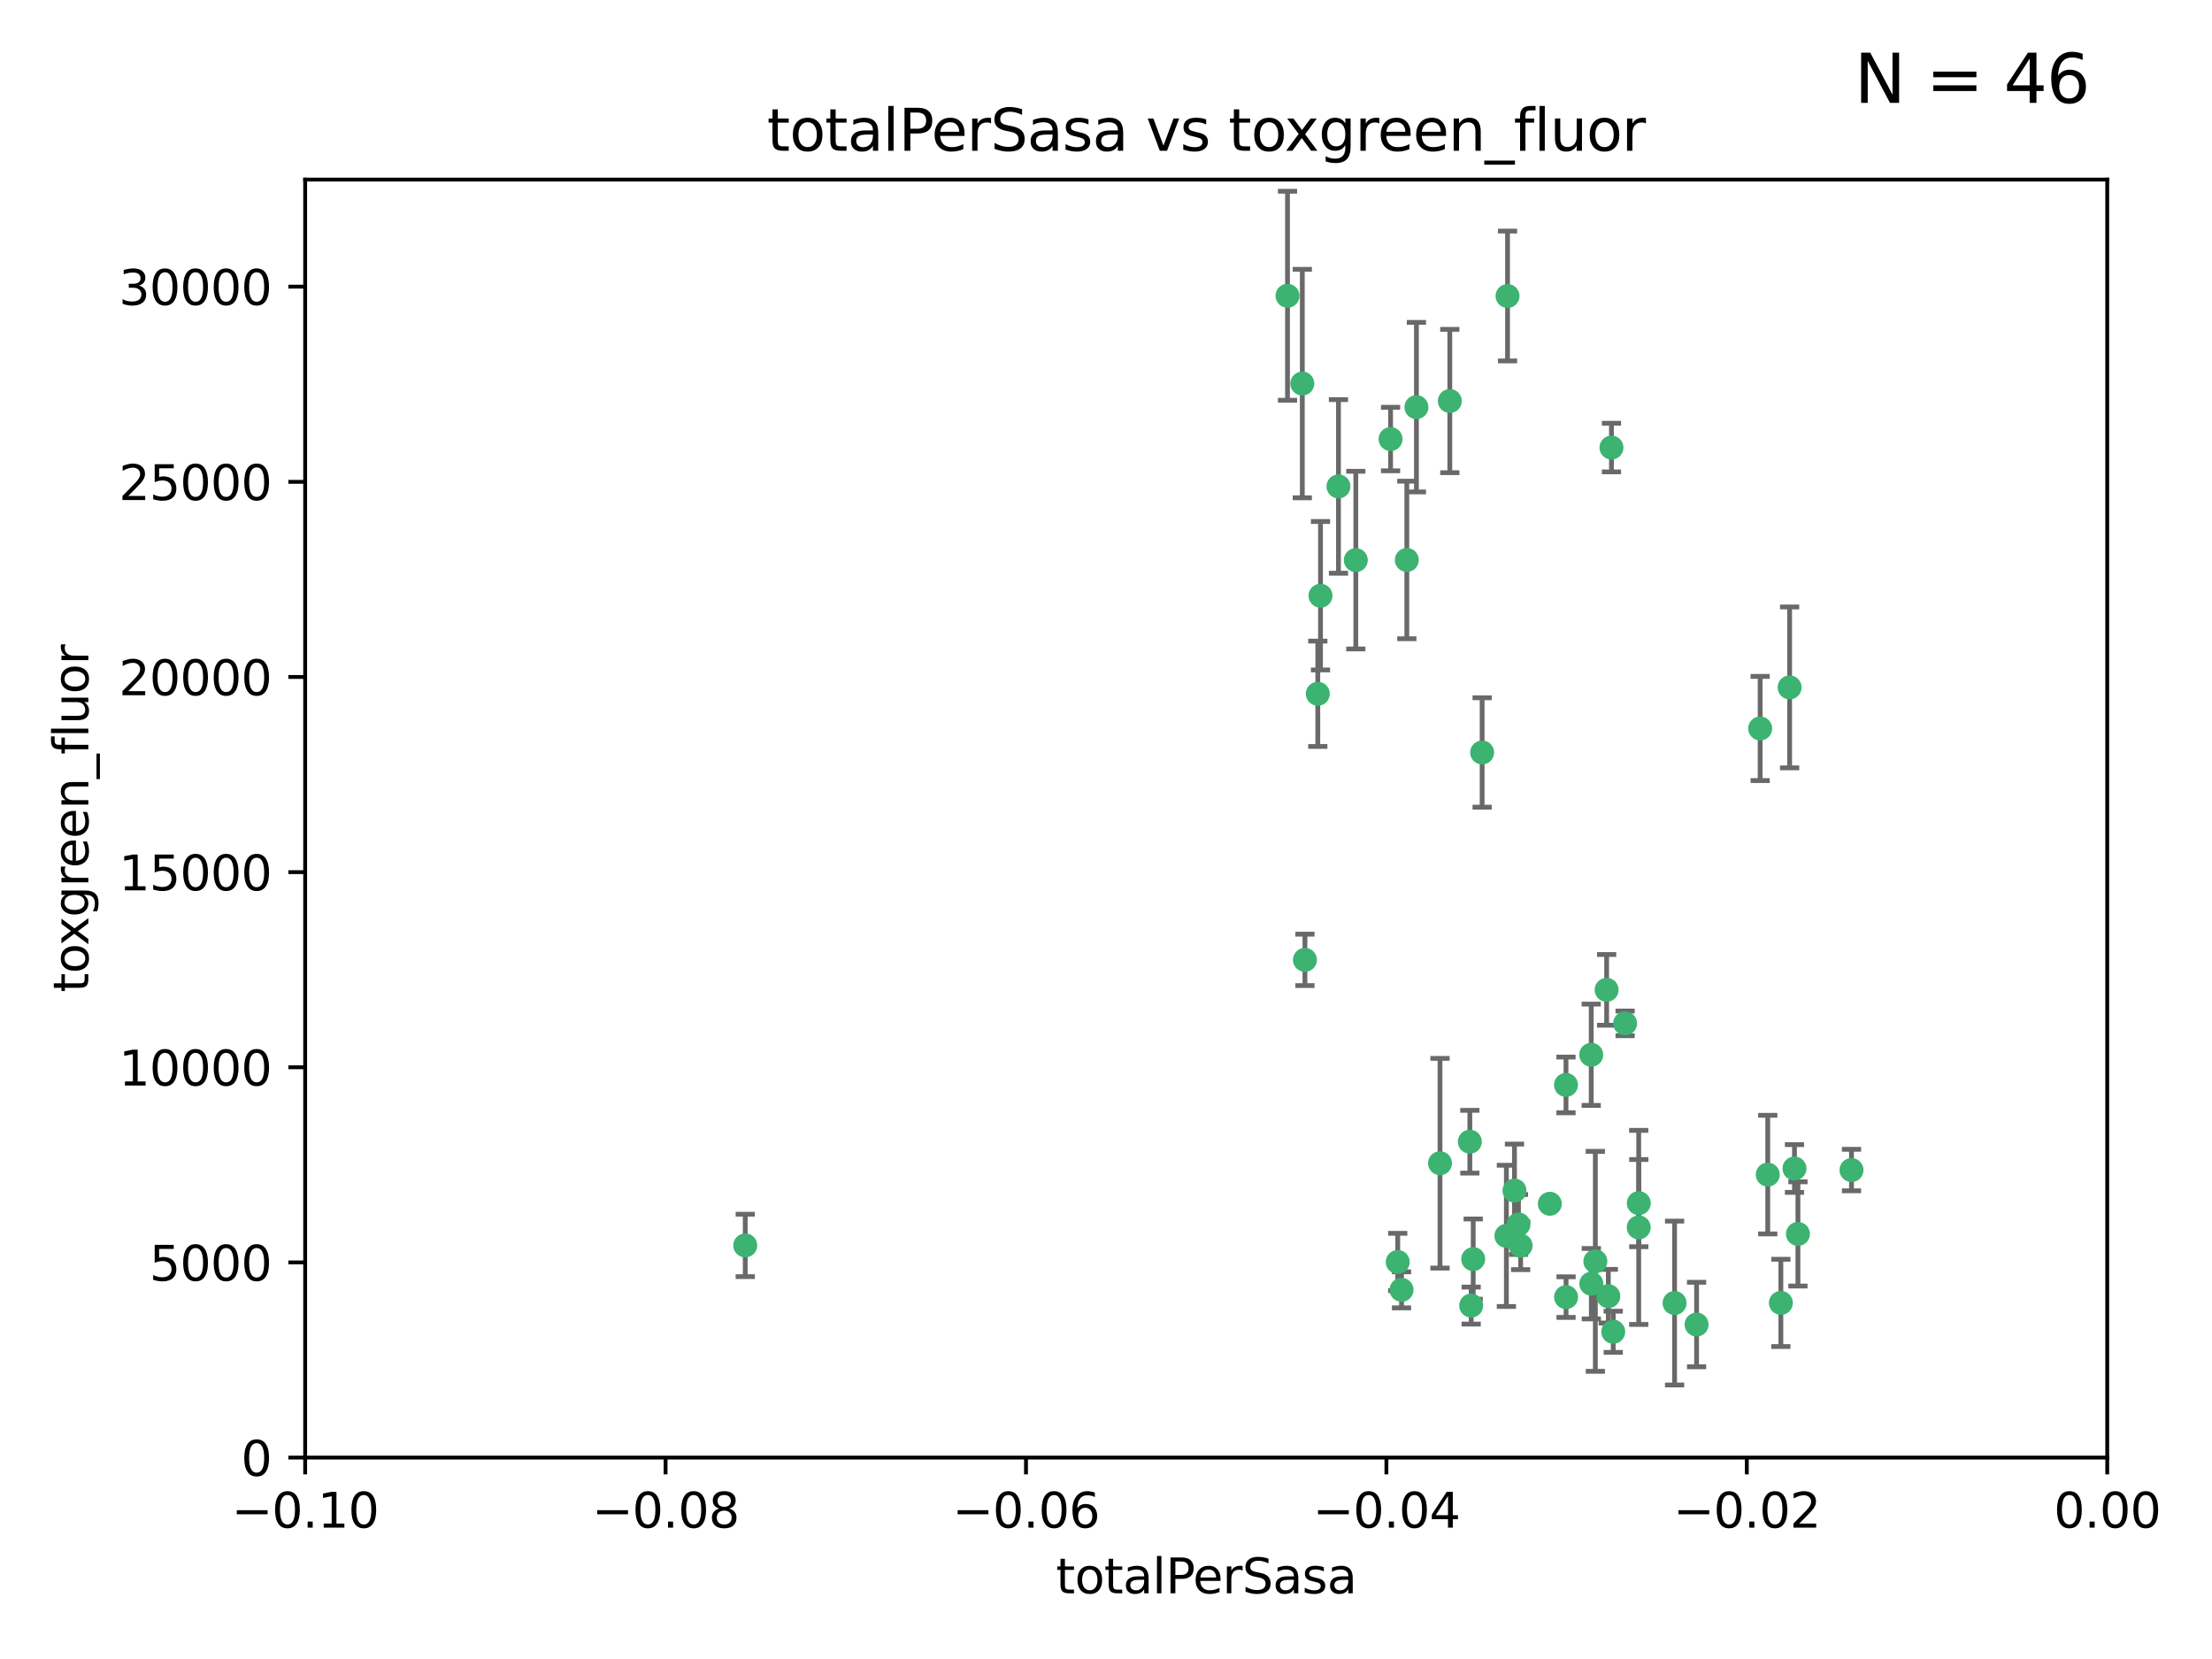 <?xml version="1.0" encoding="utf-8" standalone="no"?>
<!DOCTYPE svg PUBLIC "-//W3C//DTD SVG 1.1//EN"
  "http://www.w3.org/Graphics/SVG/1.1/DTD/svg11.dtd">
<svg xmlns:xlink="http://www.w3.org/1999/xlink" width="460.8pt" height="345.6pt" viewBox="0 0 460.8 345.6" xmlns="http://www.w3.org/2000/svg" version="1.1">
 <defs>
  <style type="text/css">*{stroke-linejoin: round; stroke-linecap: butt}</style>
 </defs>
 <g id="figure_1">
  <g id="patch_1">
   <path d="M 0 345.6 
L 460.8 345.6 
L 460.8 0 
L 0 0 
z
" style="fill: #ffffff"/>
  </g>
  <g id="axes_1">
   <g id="patch_2">
    <path d="M 63.571 303.64 
L 438.975 303.64 
L 438.975 37.411 
L 63.571 37.411 
z
" style="fill: #ffffff"/>
   </g>
   <g id="PathCollection_1">
    <defs>
     <path id="m88eb5eb9f9" d="M 0 1.118 
C 0.297 1.118 0.581 1 0.791 0.791 
C 1 0.581 1.118 0.297 1.118 0 
C 1.118 -0.297 1 -0.581 0.791 -0.791 
C 0.581 -1 0.297 -1.118 0 -1.118 
C -0.297 -1.118 -0.581 -1 -0.791 -0.791 
C -1 -0.581 -1.118 -0.297 -1.118 0 
C -1.118 0.297 -1 0.581 -0.791 0.791 
C -0.581 1 -0.297 1.118 0 1.118 
z
" style="stroke: #3cb371"/>
    </defs>
    <g clip-path="url(#pe0b6c6b882)">
     <use xlink:href="#m88eb5eb9f9" x="268.211" y="61.614" style="fill: #3cb371; stroke: #3cb371"/>
     <use xlink:href="#m88eb5eb9f9" x="275.085" y="124.1" style="fill: #3cb371; stroke: #3cb371"/>
     <use xlink:href="#m88eb5eb9f9" x="271.293" y="79.9" style="fill: #3cb371; stroke: #3cb371"/>
     <use xlink:href="#m88eb5eb9f9" x="155.248" y="259.442" style="fill: #3cb371; stroke: #3cb371"/>
     <use xlink:href="#m88eb5eb9f9" x="278.828" y="101.33" style="fill: #3cb371; stroke: #3cb371"/>
     <use xlink:href="#m88eb5eb9f9" x="295.068" y="84.817" style="fill: #3cb371; stroke: #3cb371"/>
     <use xlink:href="#m88eb5eb9f9" x="282.441" y="116.682" style="fill: #3cb371; stroke: #3cb371"/>
     <use xlink:href="#m88eb5eb9f9" x="289.681" y="91.463" style="fill: #3cb371; stroke: #3cb371"/>
     <use xlink:href="#m88eb5eb9f9" x="302.023" y="83.54" style="fill: #3cb371; stroke: #3cb371"/>
     <use xlink:href="#m88eb5eb9f9" x="316.773" y="259.488" style="fill: #3cb371; stroke: #3cb371"/>
     <use xlink:href="#m88eb5eb9f9" x="299.98" y="242.324" style="fill: #3cb371; stroke: #3cb371"/>
     <use xlink:href="#m88eb5eb9f9" x="335.696" y="93.237" style="fill: #3cb371; stroke: #3cb371"/>
     <use xlink:href="#m88eb5eb9f9" x="293.065" y="116.65" style="fill: #3cb371; stroke: #3cb371"/>
     <use xlink:href="#m88eb5eb9f9" x="314.046" y="61.664" style="fill: #3cb371; stroke: #3cb371"/>
     <use xlink:href="#m88eb5eb9f9" x="274.522" y="144.527" style="fill: #3cb371; stroke: #3cb371"/>
     <use xlink:href="#m88eb5eb9f9" x="271.842" y="199.958" style="fill: #3cb371; stroke: #3cb371"/>
     <use xlink:href="#m88eb5eb9f9" x="308.755" y="156.754" style="fill: #3cb371; stroke: #3cb371"/>
     <use xlink:href="#m88eb5eb9f9" x="291.964" y="268.694" style="fill: #3cb371; stroke: #3cb371"/>
     <use xlink:href="#m88eb5eb9f9" x="341.39" y="250.635" style="fill: #3cb371; stroke: #3cb371"/>
     <use xlink:href="#m88eb5eb9f9" x="322.853" y="250.767" style="fill: #3cb371; stroke: #3cb371"/>
     <use xlink:href="#m88eb5eb9f9" x="313.808" y="257.451" style="fill: #3cb371; stroke: #3cb371"/>
     <use xlink:href="#m88eb5eb9f9" x="306.194" y="237.838" style="fill: #3cb371; stroke: #3cb371"/>
     <use xlink:href="#m88eb5eb9f9" x="291.173" y="262.896" style="fill: #3cb371; stroke: #3cb371"/>
     <use xlink:href="#m88eb5eb9f9" x="326.223" y="226.007" style="fill: #3cb371; stroke: #3cb371"/>
     <use xlink:href="#m88eb5eb9f9" x="335.041" y="270.018" style="fill: #3cb371; stroke: #3cb371"/>
     <use xlink:href="#m88eb5eb9f9" x="331.504" y="267.417" style="fill: #3cb371; stroke: #3cb371"/>
     <use xlink:href="#m88eb5eb9f9" x="306.897" y="262.293" style="fill: #3cb371; stroke: #3cb371"/>
     <use xlink:href="#m88eb5eb9f9" x="336.066" y="277.431" style="fill: #3cb371; stroke: #3cb371"/>
     <use xlink:href="#m88eb5eb9f9" x="326.24" y="270.21" style="fill: #3cb371; stroke: #3cb371"/>
     <use xlink:href="#m88eb5eb9f9" x="306.473" y="271.976" style="fill: #3cb371; stroke: #3cb371"/>
     <use xlink:href="#m88eb5eb9f9" x="332.341" y="262.761" style="fill: #3cb371; stroke: #3cb371"/>
     <use xlink:href="#m88eb5eb9f9" x="315.493" y="248.016" style="fill: #3cb371; stroke: #3cb371"/>
     <use xlink:href="#m88eb5eb9f9" x="353.429" y="275.924" style="fill: #3cb371; stroke: #3cb371"/>
     <use xlink:href="#m88eb5eb9f9" x="338.54" y="213.19" style="fill: #3cb371; stroke: #3cb371"/>
     <use xlink:href="#m88eb5eb9f9" x="334.691" y="206.203" style="fill: #3cb371; stroke: #3cb371"/>
     <use xlink:href="#m88eb5eb9f9" x="348.844" y="271.445" style="fill: #3cb371; stroke: #3cb371"/>
     <use xlink:href="#m88eb5eb9f9" x="316.326" y="255.08" style="fill: #3cb371; stroke: #3cb371"/>
     <use xlink:href="#m88eb5eb9f9" x="331.48" y="219.726" style="fill: #3cb371; stroke: #3cb371"/>
     <use xlink:href="#m88eb5eb9f9" x="341.375" y="255.69" style="fill: #3cb371; stroke: #3cb371"/>
     <use xlink:href="#m88eb5eb9f9" x="372.811" y="143.2" style="fill: #3cb371; stroke: #3cb371"/>
     <use xlink:href="#m88eb5eb9f9" x="370.988" y="271.416" style="fill: #3cb371; stroke: #3cb371"/>
     <use xlink:href="#m88eb5eb9f9" x="374.542" y="257.051" style="fill: #3cb371; stroke: #3cb371"/>
     <use xlink:href="#m88eb5eb9f9" x="373.823" y="243.416" style="fill: #3cb371; stroke: #3cb371"/>
     <use xlink:href="#m88eb5eb9f9" x="368.254" y="244.691" style="fill: #3cb371; stroke: #3cb371"/>
     <use xlink:href="#m88eb5eb9f9" x="385.701" y="243.742" style="fill: #3cb371; stroke: #3cb371"/>
     <use xlink:href="#m88eb5eb9f9" x="366.674" y="151.755" style="fill: #3cb371; stroke: #3cb371"/>
    </g>
   </g>
   <g id="matplotlib.axis_1">
    <g id="xtick_1">
     <g id="line2d_1">
      <defs>
       <path id="m25029e85dc" d="M 0 0 
L 0 3.5 
" style="stroke: #000000; stroke-width: 0.8"/>
      </defs>
      <g>
       <use xlink:href="#m25029e85dc" x="63.571" y="303.64" style="stroke: #000000; stroke-width: 0.8"/>
      </g>
     </g>
     <g id="text_1">
      <!-- −0.10 -->
      <g transform="translate(48.249 318.238)scale(0.1 -0.1)">
       <defs>
        <path id="DejaVuSans-2212" d="M 678 2272 
L 4684 2272 
L 4684 1741 
L 678 1741 
L 678 2272 
z
" transform="scale(0.016)"/>
        <path id="DejaVuSans-30" d="M 2034 4250 
Q 1547 4250 1301 3770 
Q 1056 3291 1056 2328 
Q 1056 1369 1301 889 
Q 1547 409 2034 409 
Q 2525 409 2770 889 
Q 3016 1369 3016 2328 
Q 3016 3291 2770 3770 
Q 2525 4250 2034 4250 
z
M 2034 4750 
Q 2819 4750 3233 4129 
Q 3647 3509 3647 2328 
Q 3647 1150 3233 529 
Q 2819 -91 2034 -91 
Q 1250 -91 836 529 
Q 422 1150 422 2328 
Q 422 3509 836 4129 
Q 1250 4750 2034 4750 
z
" transform="scale(0.016)"/>
        <path id="DejaVuSans-2e" d="M 684 794 
L 1344 794 
L 1344 0 
L 684 0 
L 684 794 
z
" transform="scale(0.016)"/>
        <path id="DejaVuSans-31" d="M 794 531 
L 1825 531 
L 1825 4091 
L 703 3866 
L 703 4441 
L 1819 4666 
L 2450 4666 
L 2450 531 
L 3481 531 
L 3481 0 
L 794 0 
L 794 531 
z
" transform="scale(0.016)"/>
       </defs>
       <use xlink:href="#DejaVuSans-2212"/>
       <use xlink:href="#DejaVuSans-30" x="83.789"/>
       <use xlink:href="#DejaVuSans-2e" x="147.412"/>
       <use xlink:href="#DejaVuSans-31" x="179.199"/>
       <use xlink:href="#DejaVuSans-30" x="242.822"/>
      </g>
     </g>
    </g>
    <g id="xtick_2">
     <g id="line2d_2">
      <g>
       <use xlink:href="#m25029e85dc" x="138.652" y="303.64" style="stroke: #000000; stroke-width: 0.8"/>
      </g>
     </g>
     <g id="text_2">
      <!-- −0.08 -->
      <g transform="translate(123.329 318.238)scale(0.1 -0.1)">
       <defs>
        <path id="DejaVuSans-38" d="M 2034 2216 
Q 1584 2216 1326 1975 
Q 1069 1734 1069 1313 
Q 1069 891 1326 650 
Q 1584 409 2034 409 
Q 2484 409 2743 651 
Q 3003 894 3003 1313 
Q 3003 1734 2745 1975 
Q 2488 2216 2034 2216 
z
M 1403 2484 
Q 997 2584 770 2862 
Q 544 3141 544 3541 
Q 544 4100 942 4425 
Q 1341 4750 2034 4750 
Q 2731 4750 3128 4425 
Q 3525 4100 3525 3541 
Q 3525 3141 3298 2862 
Q 3072 2584 2669 2484 
Q 3125 2378 3379 2068 
Q 3634 1759 3634 1313 
Q 3634 634 3220 271 
Q 2806 -91 2034 -91 
Q 1263 -91 848 271 
Q 434 634 434 1313 
Q 434 1759 690 2068 
Q 947 2378 1403 2484 
z
M 1172 3481 
Q 1172 3119 1398 2916 
Q 1625 2713 2034 2713 
Q 2441 2713 2670 2916 
Q 2900 3119 2900 3481 
Q 2900 3844 2670 4047 
Q 2441 4250 2034 4250 
Q 1625 4250 1398 4047 
Q 1172 3844 1172 3481 
z
" transform="scale(0.016)"/>
       </defs>
       <use xlink:href="#DejaVuSans-2212"/>
       <use xlink:href="#DejaVuSans-30" x="83.789"/>
       <use xlink:href="#DejaVuSans-2e" x="147.412"/>
       <use xlink:href="#DejaVuSans-30" x="179.199"/>
       <use xlink:href="#DejaVuSans-38" x="242.822"/>
      </g>
     </g>
    </g>
    <g id="xtick_3">
     <g id="line2d_3">
      <g>
       <use xlink:href="#m25029e85dc" x="213.733" y="303.64" style="stroke: #000000; stroke-width: 0.8"/>
      </g>
     </g>
     <g id="text_3">
      <!-- −0.06 -->
      <g transform="translate(198.41 318.238)scale(0.1 -0.1)">
       <defs>
        <path id="DejaVuSans-36" d="M 2113 2584 
Q 1688 2584 1439 2293 
Q 1191 2003 1191 1497 
Q 1191 994 1439 701 
Q 1688 409 2113 409 
Q 2538 409 2786 701 
Q 3034 994 3034 1497 
Q 3034 2003 2786 2293 
Q 2538 2584 2113 2584 
z
M 3366 4563 
L 3366 3988 
Q 3128 4100 2886 4159 
Q 2644 4219 2406 4219 
Q 1781 4219 1451 3797 
Q 1122 3375 1075 2522 
Q 1259 2794 1537 2939 
Q 1816 3084 2150 3084 
Q 2853 3084 3261 2657 
Q 3669 2231 3669 1497 
Q 3669 778 3244 343 
Q 2819 -91 2113 -91 
Q 1303 -91 875 529 
Q 447 1150 447 2328 
Q 447 3434 972 4092 
Q 1497 4750 2381 4750 
Q 2619 4750 2861 4703 
Q 3103 4656 3366 4563 
z
" transform="scale(0.016)"/>
       </defs>
       <use xlink:href="#DejaVuSans-2212"/>
       <use xlink:href="#DejaVuSans-30" x="83.789"/>
       <use xlink:href="#DejaVuSans-2e" x="147.412"/>
       <use xlink:href="#DejaVuSans-30" x="179.199"/>
       <use xlink:href="#DejaVuSans-36" x="242.822"/>
      </g>
     </g>
    </g>
    <g id="xtick_4">
     <g id="line2d_4">
      <g>
       <use xlink:href="#m25029e85dc" x="288.813" y="303.64" style="stroke: #000000; stroke-width: 0.8"/>
      </g>
     </g>
     <g id="text_4">
      <!-- −0.04 -->
      <g transform="translate(273.491 318.238)scale(0.1 -0.1)">
       <defs>
        <path id="DejaVuSans-34" d="M 2419 4116 
L 825 1625 
L 2419 1625 
L 2419 4116 
z
M 2253 4666 
L 3047 4666 
L 3047 1625 
L 3713 1625 
L 3713 1100 
L 3047 1100 
L 3047 0 
L 2419 0 
L 2419 1100 
L 313 1100 
L 313 1709 
L 2253 4666 
z
" transform="scale(0.016)"/>
       </defs>
       <use xlink:href="#DejaVuSans-2212"/>
       <use xlink:href="#DejaVuSans-30" x="83.789"/>
       <use xlink:href="#DejaVuSans-2e" x="147.412"/>
       <use xlink:href="#DejaVuSans-30" x="179.199"/>
       <use xlink:href="#DejaVuSans-34" x="242.822"/>
      </g>
     </g>
    </g>
    <g id="xtick_5">
     <g id="line2d_5">
      <g>
       <use xlink:href="#m25029e85dc" x="363.894" y="303.64" style="stroke: #000000; stroke-width: 0.8"/>
      </g>
     </g>
     <g id="text_5">
      <!-- −0.02 -->
      <g transform="translate(348.572 318.238)scale(0.1 -0.1)">
       <defs>
        <path id="DejaVuSans-32" d="M 1228 531 
L 3431 531 
L 3431 0 
L 469 0 
L 469 531 
Q 828 903 1448 1529 
Q 2069 2156 2228 2338 
Q 2531 2678 2651 2914 
Q 2772 3150 2772 3378 
Q 2772 3750 2511 3984 
Q 2250 4219 1831 4219 
Q 1534 4219 1204 4116 
Q 875 4013 500 3803 
L 500 4441 
Q 881 4594 1212 4672 
Q 1544 4750 1819 4750 
Q 2544 4750 2975 4387 
Q 3406 4025 3406 3419 
Q 3406 3131 3298 2873 
Q 3191 2616 2906 2266 
Q 2828 2175 2409 1742 
Q 1991 1309 1228 531 
z
" transform="scale(0.016)"/>
       </defs>
       <use xlink:href="#DejaVuSans-2212"/>
       <use xlink:href="#DejaVuSans-30" x="83.789"/>
       <use xlink:href="#DejaVuSans-2e" x="147.412"/>
       <use xlink:href="#DejaVuSans-30" x="179.199"/>
       <use xlink:href="#DejaVuSans-32" x="242.822"/>
      </g>
     </g>
    </g>
    <g id="xtick_6">
     <g id="line2d_6">
      <g>
       <use xlink:href="#m25029e85dc" x="438.975" y="303.64" style="stroke: #000000; stroke-width: 0.8"/>
      </g>
     </g>
     <g id="text_6">
      <!-- 0.00 -->
      <g transform="translate(427.842 318.238)scale(0.1 -0.1)">
       <use xlink:href="#DejaVuSans-30"/>
       <use xlink:href="#DejaVuSans-2e" x="63.623"/>
       <use xlink:href="#DejaVuSans-30" x="95.41"/>
       <use xlink:href="#DejaVuSans-30" x="159.033"/>
      </g>
     </g>
    </g>
    <g id="text_7">
     <!-- totalPerSasa -->
     <g transform="translate(219.968 331.917)scale(0.1 -0.1)">
      <defs>
       <path id="DejaVuSans-74" d="M 1172 4494 
L 1172 3500 
L 2356 3500 
L 2356 3053 
L 1172 3053 
L 1172 1153 
Q 1172 725 1289 603 
Q 1406 481 1766 481 
L 2356 481 
L 2356 0 
L 1766 0 
Q 1100 0 847 248 
Q 594 497 594 1153 
L 594 3053 
L 172 3053 
L 172 3500 
L 594 3500 
L 594 4494 
L 1172 4494 
z
" transform="scale(0.016)"/>
       <path id="DejaVuSans-6f" d="M 1959 3097 
Q 1497 3097 1228 2736 
Q 959 2375 959 1747 
Q 959 1119 1226 758 
Q 1494 397 1959 397 
Q 2419 397 2687 759 
Q 2956 1122 2956 1747 
Q 2956 2369 2687 2733 
Q 2419 3097 1959 3097 
z
M 1959 3584 
Q 2709 3584 3137 3096 
Q 3566 2609 3566 1747 
Q 3566 888 3137 398 
Q 2709 -91 1959 -91 
Q 1206 -91 779 398 
Q 353 888 353 1747 
Q 353 2609 779 3096 
Q 1206 3584 1959 3584 
z
" transform="scale(0.016)"/>
       <path id="DejaVuSans-61" d="M 2194 1759 
Q 1497 1759 1228 1600 
Q 959 1441 959 1056 
Q 959 750 1161 570 
Q 1363 391 1709 391 
Q 2188 391 2477 730 
Q 2766 1069 2766 1631 
L 2766 1759 
L 2194 1759 
z
M 3341 1997 
L 3341 0 
L 2766 0 
L 2766 531 
Q 2569 213 2275 61 
Q 1981 -91 1556 -91 
Q 1019 -91 701 211 
Q 384 513 384 1019 
Q 384 1609 779 1909 
Q 1175 2209 1959 2209 
L 2766 2209 
L 2766 2266 
Q 2766 2663 2505 2880 
Q 2244 3097 1772 3097 
Q 1472 3097 1187 3025 
Q 903 2953 641 2809 
L 641 3341 
Q 956 3463 1253 3523 
Q 1550 3584 1831 3584 
Q 2591 3584 2966 3190 
Q 3341 2797 3341 1997 
z
" transform="scale(0.016)"/>
       <path id="DejaVuSans-6c" d="M 603 4863 
L 1178 4863 
L 1178 0 
L 603 0 
L 603 4863 
z
" transform="scale(0.016)"/>
       <path id="DejaVuSans-50" d="M 1259 4147 
L 1259 2394 
L 2053 2394 
Q 2494 2394 2734 2622 
Q 2975 2850 2975 3272 
Q 2975 3691 2734 3919 
Q 2494 4147 2053 4147 
L 1259 4147 
z
M 628 4666 
L 2053 4666 
Q 2838 4666 3239 4311 
Q 3641 3956 3641 3272 
Q 3641 2581 3239 2228 
Q 2838 1875 2053 1875 
L 1259 1875 
L 1259 0 
L 628 0 
L 628 4666 
z
" transform="scale(0.016)"/>
       <path id="DejaVuSans-65" d="M 3597 1894 
L 3597 1613 
L 953 1613 
Q 991 1019 1311 708 
Q 1631 397 2203 397 
Q 2534 397 2845 478 
Q 3156 559 3463 722 
L 3463 178 
Q 3153 47 2828 -22 
Q 2503 -91 2169 -91 
Q 1331 -91 842 396 
Q 353 884 353 1716 
Q 353 2575 817 3079 
Q 1281 3584 2069 3584 
Q 2775 3584 3186 3129 
Q 3597 2675 3597 1894 
z
M 3022 2063 
Q 3016 2534 2758 2815 
Q 2500 3097 2075 3097 
Q 1594 3097 1305 2825 
Q 1016 2553 972 2059 
L 3022 2063 
z
" transform="scale(0.016)"/>
       <path id="DejaVuSans-72" d="M 2631 2963 
Q 2534 3019 2420 3045 
Q 2306 3072 2169 3072 
Q 1681 3072 1420 2755 
Q 1159 2438 1159 1844 
L 1159 0 
L 581 0 
L 581 3500 
L 1159 3500 
L 1159 2956 
Q 1341 3275 1631 3429 
Q 1922 3584 2338 3584 
Q 2397 3584 2469 3576 
Q 2541 3569 2628 3553 
L 2631 2963 
z
" transform="scale(0.016)"/>
       <path id="DejaVuSans-53" d="M 3425 4513 
L 3425 3897 
Q 3066 4069 2747 4153 
Q 2428 4238 2131 4238 
Q 1616 4238 1336 4038 
Q 1056 3838 1056 3469 
Q 1056 3159 1242 3001 
Q 1428 2844 1947 2747 
L 2328 2669 
Q 3034 2534 3370 2195 
Q 3706 1856 3706 1288 
Q 3706 609 3251 259 
Q 2797 -91 1919 -91 
Q 1588 -91 1214 -16 
Q 841 59 441 206 
L 441 856 
Q 825 641 1194 531 
Q 1563 422 1919 422 
Q 2459 422 2753 634 
Q 3047 847 3047 1241 
Q 3047 1584 2836 1778 
Q 2625 1972 2144 2069 
L 1759 2144 
Q 1053 2284 737 2584 
Q 422 2884 422 3419 
Q 422 4038 858 4394 
Q 1294 4750 2059 4750 
Q 2388 4750 2728 4690 
Q 3069 4631 3425 4513 
z
" transform="scale(0.016)"/>
       <path id="DejaVuSans-73" d="M 2834 3397 
L 2834 2853 
Q 2591 2978 2328 3040 
Q 2066 3103 1784 3103 
Q 1356 3103 1142 2972 
Q 928 2841 928 2578 
Q 928 2378 1081 2264 
Q 1234 2150 1697 2047 
L 1894 2003 
Q 2506 1872 2764 1633 
Q 3022 1394 3022 966 
Q 3022 478 2636 193 
Q 2250 -91 1575 -91 
Q 1294 -91 989 -36 
Q 684 19 347 128 
L 347 722 
Q 666 556 975 473 
Q 1284 391 1588 391 
Q 1994 391 2212 530 
Q 2431 669 2431 922 
Q 2431 1156 2273 1281 
Q 2116 1406 1581 1522 
L 1381 1569 
Q 847 1681 609 1914 
Q 372 2147 372 2553 
Q 372 3047 722 3315 
Q 1072 3584 1716 3584 
Q 2034 3584 2315 3537 
Q 2597 3491 2834 3397 
z
" transform="scale(0.016)"/>
      </defs>
      <use xlink:href="#DejaVuSans-74"/>
      <use xlink:href="#DejaVuSans-6f" x="39.209"/>
      <use xlink:href="#DejaVuSans-74" x="100.391"/>
      <use xlink:href="#DejaVuSans-61" x="139.6"/>
      <use xlink:href="#DejaVuSans-6c" x="200.879"/>
      <use xlink:href="#DejaVuSans-50" x="228.662"/>
      <use xlink:href="#DejaVuSans-65" x="285.34"/>
      <use xlink:href="#DejaVuSans-72" x="346.863"/>
      <use xlink:href="#DejaVuSans-53" x="387.977"/>
      <use xlink:href="#DejaVuSans-61" x="451.453"/>
      <use xlink:href="#DejaVuSans-73" x="512.732"/>
      <use xlink:href="#DejaVuSans-61" x="564.832"/>
     </g>
    </g>
   </g>
   <g id="matplotlib.axis_2">
    <g id="ytick_1">
     <g id="line2d_7">
      <defs>
       <path id="m2b9158c6cf" d="M 0 0 
L -3.5 0 
" style="stroke: #000000; stroke-width: 0.8"/>
      </defs>
      <g>
       <use xlink:href="#m2b9158c6cf" x="63.571" y="303.64" style="stroke: #000000; stroke-width: 0.8"/>
      </g>
     </g>
     <g id="text_8">
      <!-- 0 -->
      <g transform="translate(50.209 307.439)scale(0.1 -0.1)">
       <use xlink:href="#DejaVuSans-30"/>
      </g>
     </g>
    </g>
    <g id="ytick_2">
     <g id="line2d_8">
      <g>
       <use xlink:href="#m2b9158c6cf" x="63.571" y="262.986" style="stroke: #000000; stroke-width: 0.8"/>
      </g>
     </g>
     <g id="text_9">
      <!-- 5000 -->
      <g transform="translate(31.121 266.786)scale(0.1 -0.1)">
       <defs>
        <path id="DejaVuSans-35" d="M 691 4666 
L 3169 4666 
L 3169 4134 
L 1269 4134 
L 1269 2991 
Q 1406 3038 1543 3061 
Q 1681 3084 1819 3084 
Q 2600 3084 3056 2656 
Q 3513 2228 3513 1497 
Q 3513 744 3044 326 
Q 2575 -91 1722 -91 
Q 1428 -91 1123 -41 
Q 819 9 494 109 
L 494 744 
Q 775 591 1075 516 
Q 1375 441 1709 441 
Q 2250 441 2565 725 
Q 2881 1009 2881 1497 
Q 2881 1984 2565 2268 
Q 2250 2553 1709 2553 
Q 1456 2553 1204 2497 
Q 953 2441 691 2322 
L 691 4666 
z
" transform="scale(0.016)"/>
       </defs>
       <use xlink:href="#DejaVuSans-35"/>
       <use xlink:href="#DejaVuSans-30" x="63.623"/>
       <use xlink:href="#DejaVuSans-30" x="127.246"/>
       <use xlink:href="#DejaVuSans-30" x="190.869"/>
      </g>
     </g>
    </g>
    <g id="ytick_3">
     <g id="line2d_9">
      <g>
       <use xlink:href="#m2b9158c6cf" x="63.571" y="222.333" style="stroke: #000000; stroke-width: 0.8"/>
      </g>
     </g>
     <g id="text_10">
      <!-- 10000 -->
      <g transform="translate(24.759 226.132)scale(0.1 -0.1)">
       <use xlink:href="#DejaVuSans-31"/>
       <use xlink:href="#DejaVuSans-30" x="63.623"/>
       <use xlink:href="#DejaVuSans-30" x="127.246"/>
       <use xlink:href="#DejaVuSans-30" x="190.869"/>
       <use xlink:href="#DejaVuSans-30" x="254.492"/>
      </g>
     </g>
    </g>
    <g id="ytick_4">
     <g id="line2d_10">
      <g>
       <use xlink:href="#m2b9158c6cf" x="63.571" y="181.679" style="stroke: #000000; stroke-width: 0.8"/>
      </g>
     </g>
     <g id="text_11">
      <!-- 15000 -->
      <g transform="translate(24.759 185.478)scale(0.1 -0.1)">
       <use xlink:href="#DejaVuSans-31"/>
       <use xlink:href="#DejaVuSans-35" x="63.623"/>
       <use xlink:href="#DejaVuSans-30" x="127.246"/>
       <use xlink:href="#DejaVuSans-30" x="190.869"/>
       <use xlink:href="#DejaVuSans-30" x="254.492"/>
      </g>
     </g>
    </g>
    <g id="ytick_5">
     <g id="line2d_11">
      <g>
       <use xlink:href="#m2b9158c6cf" x="63.571" y="141.026" style="stroke: #000000; stroke-width: 0.8"/>
      </g>
     </g>
     <g id="text_12">
      <!-- 20000 -->
      <g transform="translate(24.759 144.825)scale(0.1 -0.1)">
       <use xlink:href="#DejaVuSans-32"/>
       <use xlink:href="#DejaVuSans-30" x="63.623"/>
       <use xlink:href="#DejaVuSans-30" x="127.246"/>
       <use xlink:href="#DejaVuSans-30" x="190.869"/>
       <use xlink:href="#DejaVuSans-30" x="254.492"/>
      </g>
     </g>
    </g>
    <g id="ytick_6">
     <g id="line2d_12">
      <g>
       <use xlink:href="#m2b9158c6cf" x="63.571" y="100.372" style="stroke: #000000; stroke-width: 0.8"/>
      </g>
     </g>
     <g id="text_13">
      <!-- 25000 -->
      <g transform="translate(24.759 104.171)scale(0.1 -0.1)">
       <use xlink:href="#DejaVuSans-32"/>
       <use xlink:href="#DejaVuSans-35" x="63.623"/>
       <use xlink:href="#DejaVuSans-30" x="127.246"/>
       <use xlink:href="#DejaVuSans-30" x="190.869"/>
       <use xlink:href="#DejaVuSans-30" x="254.492"/>
      </g>
     </g>
    </g>
    <g id="ytick_7">
     <g id="line2d_13">
      <g>
       <use xlink:href="#m2b9158c6cf" x="63.571" y="59.718" style="stroke: #000000; stroke-width: 0.8"/>
      </g>
     </g>
     <g id="text_14">
      <!-- 30000 -->
      <g transform="translate(24.759 63.518)scale(0.1 -0.1)">
       <defs>
        <path id="DejaVuSans-33" d="M 2597 2516 
Q 3050 2419 3304 2112 
Q 3559 1806 3559 1356 
Q 3559 666 3084 287 
Q 2609 -91 1734 -91 
Q 1441 -91 1130 -33 
Q 819 25 488 141 
L 488 750 
Q 750 597 1062 519 
Q 1375 441 1716 441 
Q 2309 441 2620 675 
Q 2931 909 2931 1356 
Q 2931 1769 2642 2001 
Q 2353 2234 1838 2234 
L 1294 2234 
L 1294 2753 
L 1863 2753 
Q 2328 2753 2575 2939 
Q 2822 3125 2822 3475 
Q 2822 3834 2567 4026 
Q 2313 4219 1838 4219 
Q 1578 4219 1281 4162 
Q 984 4106 628 3988 
L 628 4550 
Q 988 4650 1302 4700 
Q 1616 4750 1894 4750 
Q 2613 4750 3031 4423 
Q 3450 4097 3450 3541 
Q 3450 3153 3228 2886 
Q 3006 2619 2597 2516 
z
" transform="scale(0.016)"/>
       </defs>
       <use xlink:href="#DejaVuSans-33"/>
       <use xlink:href="#DejaVuSans-30" x="63.623"/>
       <use xlink:href="#DejaVuSans-30" x="127.246"/>
       <use xlink:href="#DejaVuSans-30" x="190.869"/>
       <use xlink:href="#DejaVuSans-30" x="254.492"/>
      </g>
     </g>
    </g>
    <g id="text_15">
     <!-- toxgreen_fluor -->
     <g transform="translate(18.401 206.72)rotate(-90)scale(0.1 -0.1)">
      <defs>
       <path id="DejaVuSans-78" d="M 3513 3500 
L 2247 1797 
L 3578 0 
L 2900 0 
L 1881 1375 
L 863 0 
L 184 0 
L 1544 1831 
L 300 3500 
L 978 3500 
L 1906 2253 
L 2834 3500 
L 3513 3500 
z
" transform="scale(0.016)"/>
       <path id="DejaVuSans-67" d="M 2906 1791 
Q 2906 2416 2648 2759 
Q 2391 3103 1925 3103 
Q 1463 3103 1205 2759 
Q 947 2416 947 1791 
Q 947 1169 1205 825 
Q 1463 481 1925 481 
Q 2391 481 2648 825 
Q 2906 1169 2906 1791 
z
M 3481 434 
Q 3481 -459 3084 -895 
Q 2688 -1331 1869 -1331 
Q 1566 -1331 1297 -1286 
Q 1028 -1241 775 -1147 
L 775 -588 
Q 1028 -725 1275 -790 
Q 1522 -856 1778 -856 
Q 2344 -856 2625 -561 
Q 2906 -266 2906 331 
L 2906 616 
Q 2728 306 2450 153 
Q 2172 0 1784 0 
Q 1141 0 747 490 
Q 353 981 353 1791 
Q 353 2603 747 3093 
Q 1141 3584 1784 3584 
Q 2172 3584 2450 3431 
Q 2728 3278 2906 2969 
L 2906 3500 
L 3481 3500 
L 3481 434 
z
" transform="scale(0.016)"/>
       <path id="DejaVuSans-6e" d="M 3513 2113 
L 3513 0 
L 2938 0 
L 2938 2094 
Q 2938 2591 2744 2837 
Q 2550 3084 2163 3084 
Q 1697 3084 1428 2787 
Q 1159 2491 1159 1978 
L 1159 0 
L 581 0 
L 581 3500 
L 1159 3500 
L 1159 2956 
Q 1366 3272 1645 3428 
Q 1925 3584 2291 3584 
Q 2894 3584 3203 3211 
Q 3513 2838 3513 2113 
z
" transform="scale(0.016)"/>
       <path id="DejaVuSans-5f" d="M 3263 -1063 
L 3263 -1509 
L -63 -1509 
L -63 -1063 
L 3263 -1063 
z
" transform="scale(0.016)"/>
       <path id="DejaVuSans-66" d="M 2375 4863 
L 2375 4384 
L 1825 4384 
Q 1516 4384 1395 4259 
Q 1275 4134 1275 3809 
L 1275 3500 
L 2222 3500 
L 2222 3053 
L 1275 3053 
L 1275 0 
L 697 0 
L 697 3053 
L 147 3053 
L 147 3500 
L 697 3500 
L 697 3744 
Q 697 4328 969 4595 
Q 1241 4863 1831 4863 
L 2375 4863 
z
" transform="scale(0.016)"/>
       <path id="DejaVuSans-75" d="M 544 1381 
L 544 3500 
L 1119 3500 
L 1119 1403 
Q 1119 906 1312 657 
Q 1506 409 1894 409 
Q 2359 409 2629 706 
Q 2900 1003 2900 1516 
L 2900 3500 
L 3475 3500 
L 3475 0 
L 2900 0 
L 2900 538 
Q 2691 219 2414 64 
Q 2138 -91 1772 -91 
Q 1169 -91 856 284 
Q 544 659 544 1381 
z
M 1991 3584 
L 1991 3584 
z
" transform="scale(0.016)"/>
      </defs>
      <use xlink:href="#DejaVuSans-74"/>
      <use xlink:href="#DejaVuSans-6f" x="39.209"/>
      <use xlink:href="#DejaVuSans-78" x="97.266"/>
      <use xlink:href="#DejaVuSans-67" x="156.445"/>
      <use xlink:href="#DejaVuSans-72" x="219.922"/>
      <use xlink:href="#DejaVuSans-65" x="258.785"/>
      <use xlink:href="#DejaVuSans-65" x="320.309"/>
      <use xlink:href="#DejaVuSans-6e" x="381.832"/>
      <use xlink:href="#DejaVuSans-5f" x="445.211"/>
      <use xlink:href="#DejaVuSans-66" x="495.211"/>
      <use xlink:href="#DejaVuSans-6c" x="530.416"/>
      <use xlink:href="#DejaVuSans-75" x="558.199"/>
      <use xlink:href="#DejaVuSans-6f" x="621.578"/>
      <use xlink:href="#DejaVuSans-72" x="682.76"/>
     </g>
    </g>
   </g>
   <g id="LineCollection_1">
    <path d="M 268.211 83.38 
L 268.211 39.848 
" clip-path="url(#pe0b6c6b882)" style="fill: none; stroke: #696969"/>
    <path d="M 275.085 139.562 
L 275.085 108.638 
" clip-path="url(#pe0b6c6b882)" style="fill: none; stroke: #696969"/>
    <path d="M 271.293 103.698 
L 271.293 56.102 
" clip-path="url(#pe0b6c6b882)" style="fill: none; stroke: #696969"/>
    <path d="M 155.248 265.941 
L 155.248 252.944 
" clip-path="url(#pe0b6c6b882)" style="fill: none; stroke: #696969"/>
    <path d="M 278.828 119.415 
L 278.828 83.245 
" clip-path="url(#pe0b6c6b882)" style="fill: none; stroke: #696969"/>
    <path d="M 295.068 102.476 
L 295.068 67.157 
" clip-path="url(#pe0b6c6b882)" style="fill: none; stroke: #696969"/>
    <path d="M 282.441 135.19 
L 282.441 98.175 
" clip-path="url(#pe0b6c6b882)" style="fill: none; stroke: #696969"/>
    <path d="M 289.681 98.075 
L 289.681 84.85 
" clip-path="url(#pe0b6c6b882)" style="fill: none; stroke: #696969"/>
    <path d="M 302.023 98.468 
L 302.023 68.613 
" clip-path="url(#pe0b6c6b882)" style="fill: none; stroke: #696969"/>
    <path d="M 316.773 264.487 
L 316.773 254.489 
" clip-path="url(#pe0b6c6b882)" style="fill: none; stroke: #696969"/>
    <path d="M 299.98 264.166 
L 299.98 220.481 
" clip-path="url(#pe0b6c6b882)" style="fill: none; stroke: #696969"/>
    <path d="M 335.696 98.3 
L 335.696 88.175 
" clip-path="url(#pe0b6c6b882)" style="fill: none; stroke: #696969"/>
    <path d="M 293.065 133.058 
L 293.065 100.243 
" clip-path="url(#pe0b6c6b882)" style="fill: none; stroke: #696969"/>
    <path d="M 314.046 75.185 
L 314.046 48.142 
" clip-path="url(#pe0b6c6b882)" style="fill: none; stroke: #696969"/>
    <path d="M 274.522 155.498 
L 274.522 133.556 
" clip-path="url(#pe0b6c6b882)" style="fill: none; stroke: #696969"/>
    <path d="M 271.842 205.31 
L 271.842 194.605 
" clip-path="url(#pe0b6c6b882)" style="fill: none; stroke: #696969"/>
    <path d="M 308.755 168.148 
L 308.755 145.359 
" clip-path="url(#pe0b6c6b882)" style="fill: none; stroke: #696969"/>
    <path d="M 291.964 272.448 
L 291.964 264.94 
" clip-path="url(#pe0b6c6b882)" style="fill: none; stroke: #696969"/>
    <path d="M 341.39 259.717 
L 341.39 241.553 
" clip-path="url(#pe0b6c6b882)" style="fill: none; stroke: #696969"/>
    <path d="M 322.853 251.458 
L 322.853 250.077 
" clip-path="url(#pe0b6c6b882)" style="fill: none; stroke: #696969"/>
    <path d="M 313.808 272.157 
L 313.808 242.746 
" clip-path="url(#pe0b6c6b882)" style="fill: none; stroke: #696969"/>
    <path d="M 306.194 244.374 
L 306.194 231.301 
" clip-path="url(#pe0b6c6b882)" style="fill: none; stroke: #696969"/>
    <path d="M 291.173 268.864 
L 291.173 256.927 
" clip-path="url(#pe0b6c6b882)" style="fill: none; stroke: #696969"/>
    <path d="M 326.223 231.811 
L 326.223 220.203 
" clip-path="url(#pe0b6c6b882)" style="fill: none; stroke: #696969"/>
    <path d="M 335.041 275.607 
L 335.041 264.429 
" clip-path="url(#pe0b6c6b882)" style="fill: none; stroke: #696969"/>
    <path d="M 331.504 274.752 
L 331.504 260.081 
" clip-path="url(#pe0b6c6b882)" style="fill: none; stroke: #696969"/>
    <path d="M 306.897 270.647 
L 306.897 253.939 
" clip-path="url(#pe0b6c6b882)" style="fill: none; stroke: #696969"/>
    <path d="M 336.066 281.719 
L 336.066 273.143 
" clip-path="url(#pe0b6c6b882)" style="fill: none; stroke: #696969"/>
    <path d="M 326.24 274.44 
L 326.24 265.981 
" clip-path="url(#pe0b6c6b882)" style="fill: none; stroke: #696969"/>
    <path d="M 306.473 275.827 
L 306.473 268.125 
" clip-path="url(#pe0b6c6b882)" style="fill: none; stroke: #696969"/>
    <path d="M 332.341 285.673 
L 332.341 239.849 
" clip-path="url(#pe0b6c6b882)" style="fill: none; stroke: #696969"/>
    <path d="M 315.493 257.7 
L 315.493 238.331 
" clip-path="url(#pe0b6c6b882)" style="fill: none; stroke: #696969"/>
    <path d="M 353.429 284.727 
L 353.429 267.12 
" clip-path="url(#pe0b6c6b882)" style="fill: none; stroke: #696969"/>
    <path d="M 338.54 215.762 
L 338.54 210.618 
" clip-path="url(#pe0b6c6b882)" style="fill: none; stroke: #696969"/>
    <path d="M 334.691 213.569 
L 334.691 198.836 
" clip-path="url(#pe0b6c6b882)" style="fill: none; stroke: #696969"/>
    <path d="M 348.844 288.513 
L 348.844 254.376 
" clip-path="url(#pe0b6c6b882)" style="fill: none; stroke: #696969"/>
    <path d="M 316.326 261.323 
L 316.326 248.837 
" clip-path="url(#pe0b6c6b882)" style="fill: none; stroke: #696969"/>
    <path d="M 331.48 230.277 
L 331.48 209.176 
" clip-path="url(#pe0b6c6b882)" style="fill: none; stroke: #696969"/>
    <path d="M 341.375 275.904 
L 341.375 235.477 
" clip-path="url(#pe0b6c6b882)" style="fill: none; stroke: #696969"/>
    <path d="M 372.811 159.961 
L 372.811 126.439 
" clip-path="url(#pe0b6c6b882)" style="fill: none; stroke: #696969"/>
    <path d="M 370.988 280.503 
L 370.988 262.329 
" clip-path="url(#pe0b6c6b882)" style="fill: none; stroke: #696969"/>
    <path d="M 374.542 267.904 
L 374.542 246.198 
" clip-path="url(#pe0b6c6b882)" style="fill: none; stroke: #696969"/>
    <path d="M 373.823 248.392 
L 373.823 238.44 
" clip-path="url(#pe0b6c6b882)" style="fill: none; stroke: #696969"/>
    <path d="M 368.254 257.049 
L 368.254 232.333 
" clip-path="url(#pe0b6c6b882)" style="fill: none; stroke: #696969"/>
    <path d="M 385.701 248.063 
L 385.701 239.42 
" clip-path="url(#pe0b6c6b882)" style="fill: none; stroke: #696969"/>
    <path d="M 366.674 162.606 
L 366.674 140.905 
" clip-path="url(#pe0b6c6b882)" style="fill: none; stroke: #696969"/>
   </g>
   <g id="line2d_14">
    <defs>
     <path id="me65f86576a" d="M 2 0 
L -2 -0 
" style="stroke: #696969"/>
    </defs>
    <g clip-path="url(#pe0b6c6b882)">
     <use xlink:href="#me65f86576a" x="268.211" y="83.38" style="fill: #696969; stroke: #696969"/>
     <use xlink:href="#me65f86576a" x="275.085" y="139.562" style="fill: #696969; stroke: #696969"/>
     <use xlink:href="#me65f86576a" x="271.293" y="103.698" style="fill: #696969; stroke: #696969"/>
     <use xlink:href="#me65f86576a" x="155.248" y="265.941" style="fill: #696969; stroke: #696969"/>
     <use xlink:href="#me65f86576a" x="278.828" y="119.415" style="fill: #696969; stroke: #696969"/>
     <use xlink:href="#me65f86576a" x="295.068" y="102.476" style="fill: #696969; stroke: #696969"/>
     <use xlink:href="#me65f86576a" x="282.441" y="135.19" style="fill: #696969; stroke: #696969"/>
     <use xlink:href="#me65f86576a" x="289.681" y="98.075" style="fill: #696969; stroke: #696969"/>
     <use xlink:href="#me65f86576a" x="302.023" y="98.468" style="fill: #696969; stroke: #696969"/>
     <use xlink:href="#me65f86576a" x="316.773" y="264.487" style="fill: #696969; stroke: #696969"/>
     <use xlink:href="#me65f86576a" x="299.98" y="264.166" style="fill: #696969; stroke: #696969"/>
     <use xlink:href="#me65f86576a" x="335.696" y="98.3" style="fill: #696969; stroke: #696969"/>
     <use xlink:href="#me65f86576a" x="293.065" y="133.058" style="fill: #696969; stroke: #696969"/>
     <use xlink:href="#me65f86576a" x="314.046" y="75.185" style="fill: #696969; stroke: #696969"/>
     <use xlink:href="#me65f86576a" x="274.522" y="155.498" style="fill: #696969; stroke: #696969"/>
     <use xlink:href="#me65f86576a" x="271.842" y="205.31" style="fill: #696969; stroke: #696969"/>
     <use xlink:href="#me65f86576a" x="308.755" y="168.148" style="fill: #696969; stroke: #696969"/>
     <use xlink:href="#me65f86576a" x="291.964" y="272.448" style="fill: #696969; stroke: #696969"/>
     <use xlink:href="#me65f86576a" x="341.39" y="259.717" style="fill: #696969; stroke: #696969"/>
     <use xlink:href="#me65f86576a" x="322.853" y="251.458" style="fill: #696969; stroke: #696969"/>
     <use xlink:href="#me65f86576a" x="313.808" y="272.157" style="fill: #696969; stroke: #696969"/>
     <use xlink:href="#me65f86576a" x="306.194" y="244.374" style="fill: #696969; stroke: #696969"/>
     <use xlink:href="#me65f86576a" x="291.173" y="268.864" style="fill: #696969; stroke: #696969"/>
     <use xlink:href="#me65f86576a" x="326.223" y="231.811" style="fill: #696969; stroke: #696969"/>
     <use xlink:href="#me65f86576a" x="335.041" y="275.607" style="fill: #696969; stroke: #696969"/>
     <use xlink:href="#me65f86576a" x="331.504" y="274.752" style="fill: #696969; stroke: #696969"/>
     <use xlink:href="#me65f86576a" x="306.897" y="270.647" style="fill: #696969; stroke: #696969"/>
     <use xlink:href="#me65f86576a" x="336.066" y="281.719" style="fill: #696969; stroke: #696969"/>
     <use xlink:href="#me65f86576a" x="326.24" y="274.44" style="fill: #696969; stroke: #696969"/>
     <use xlink:href="#me65f86576a" x="306.473" y="275.827" style="fill: #696969; stroke: #696969"/>
     <use xlink:href="#me65f86576a" x="332.341" y="285.673" style="fill: #696969; stroke: #696969"/>
     <use xlink:href="#me65f86576a" x="315.493" y="257.7" style="fill: #696969; stroke: #696969"/>
     <use xlink:href="#me65f86576a" x="353.429" y="284.727" style="fill: #696969; stroke: #696969"/>
     <use xlink:href="#me65f86576a" x="338.54" y="215.762" style="fill: #696969; stroke: #696969"/>
     <use xlink:href="#me65f86576a" x="334.691" y="213.569" style="fill: #696969; stroke: #696969"/>
     <use xlink:href="#me65f86576a" x="348.844" y="288.513" style="fill: #696969; stroke: #696969"/>
     <use xlink:href="#me65f86576a" x="316.326" y="261.323" style="fill: #696969; stroke: #696969"/>
     <use xlink:href="#me65f86576a" x="331.48" y="230.277" style="fill: #696969; stroke: #696969"/>
     <use xlink:href="#me65f86576a" x="341.375" y="275.904" style="fill: #696969; stroke: #696969"/>
     <use xlink:href="#me65f86576a" x="372.811" y="159.961" style="fill: #696969; stroke: #696969"/>
     <use xlink:href="#me65f86576a" x="370.988" y="280.503" style="fill: #696969; stroke: #696969"/>
     <use xlink:href="#me65f86576a" x="374.542" y="267.904" style="fill: #696969; stroke: #696969"/>
     <use xlink:href="#me65f86576a" x="373.823" y="248.392" style="fill: #696969; stroke: #696969"/>
     <use xlink:href="#me65f86576a" x="368.254" y="257.049" style="fill: #696969; stroke: #696969"/>
     <use xlink:href="#me65f86576a" x="385.701" y="248.063" style="fill: #696969; stroke: #696969"/>
     <use xlink:href="#me65f86576a" x="366.674" y="162.606" style="fill: #696969; stroke: #696969"/>
    </g>
   </g>
   <g id="line2d_15">
    <g clip-path="url(#pe0b6c6b882)">
     <use xlink:href="#me65f86576a" x="268.211" y="39.848" style="fill: #696969; stroke: #696969"/>
     <use xlink:href="#me65f86576a" x="275.085" y="108.638" style="fill: #696969; stroke: #696969"/>
     <use xlink:href="#me65f86576a" x="271.293" y="56.102" style="fill: #696969; stroke: #696969"/>
     <use xlink:href="#me65f86576a" x="155.248" y="252.944" style="fill: #696969; stroke: #696969"/>
     <use xlink:href="#me65f86576a" x="278.828" y="83.245" style="fill: #696969; stroke: #696969"/>
     <use xlink:href="#me65f86576a" x="295.068" y="67.157" style="fill: #696969; stroke: #696969"/>
     <use xlink:href="#me65f86576a" x="282.441" y="98.175" style="fill: #696969; stroke: #696969"/>
     <use xlink:href="#me65f86576a" x="289.681" y="84.85" style="fill: #696969; stroke: #696969"/>
     <use xlink:href="#me65f86576a" x="302.023" y="68.613" style="fill: #696969; stroke: #696969"/>
     <use xlink:href="#me65f86576a" x="316.773" y="254.489" style="fill: #696969; stroke: #696969"/>
     <use xlink:href="#me65f86576a" x="299.98" y="220.481" style="fill: #696969; stroke: #696969"/>
     <use xlink:href="#me65f86576a" x="335.696" y="88.175" style="fill: #696969; stroke: #696969"/>
     <use xlink:href="#me65f86576a" x="293.065" y="100.243" style="fill: #696969; stroke: #696969"/>
     <use xlink:href="#me65f86576a" x="314.046" y="48.142" style="fill: #696969; stroke: #696969"/>
     <use xlink:href="#me65f86576a" x="274.522" y="133.556" style="fill: #696969; stroke: #696969"/>
     <use xlink:href="#me65f86576a" x="271.842" y="194.605" style="fill: #696969; stroke: #696969"/>
     <use xlink:href="#me65f86576a" x="308.755" y="145.359" style="fill: #696969; stroke: #696969"/>
     <use xlink:href="#me65f86576a" x="291.964" y="264.94" style="fill: #696969; stroke: #696969"/>
     <use xlink:href="#me65f86576a" x="341.39" y="241.553" style="fill: #696969; stroke: #696969"/>
     <use xlink:href="#me65f86576a" x="322.853" y="250.077" style="fill: #696969; stroke: #696969"/>
     <use xlink:href="#me65f86576a" x="313.808" y="242.746" style="fill: #696969; stroke: #696969"/>
     <use xlink:href="#me65f86576a" x="306.194" y="231.301" style="fill: #696969; stroke: #696969"/>
     <use xlink:href="#me65f86576a" x="291.173" y="256.927" style="fill: #696969; stroke: #696969"/>
     <use xlink:href="#me65f86576a" x="326.223" y="220.203" style="fill: #696969; stroke: #696969"/>
     <use xlink:href="#me65f86576a" x="335.041" y="264.429" style="fill: #696969; stroke: #696969"/>
     <use xlink:href="#me65f86576a" x="331.504" y="260.081" style="fill: #696969; stroke: #696969"/>
     <use xlink:href="#me65f86576a" x="306.897" y="253.939" style="fill: #696969; stroke: #696969"/>
     <use xlink:href="#me65f86576a" x="336.066" y="273.143" style="fill: #696969; stroke: #696969"/>
     <use xlink:href="#me65f86576a" x="326.24" y="265.981" style="fill: #696969; stroke: #696969"/>
     <use xlink:href="#me65f86576a" x="306.473" y="268.125" style="fill: #696969; stroke: #696969"/>
     <use xlink:href="#me65f86576a" x="332.341" y="239.849" style="fill: #696969; stroke: #696969"/>
     <use xlink:href="#me65f86576a" x="315.493" y="238.331" style="fill: #696969; stroke: #696969"/>
     <use xlink:href="#me65f86576a" x="353.429" y="267.12" style="fill: #696969; stroke: #696969"/>
     <use xlink:href="#me65f86576a" x="338.54" y="210.618" style="fill: #696969; stroke: #696969"/>
     <use xlink:href="#me65f86576a" x="334.691" y="198.836" style="fill: #696969; stroke: #696969"/>
     <use xlink:href="#me65f86576a" x="348.844" y="254.376" style="fill: #696969; stroke: #696969"/>
     <use xlink:href="#me65f86576a" x="316.326" y="248.837" style="fill: #696969; stroke: #696969"/>
     <use xlink:href="#me65f86576a" x="331.48" y="209.176" style="fill: #696969; stroke: #696969"/>
     <use xlink:href="#me65f86576a" x="341.375" y="235.477" style="fill: #696969; stroke: #696969"/>
     <use xlink:href="#me65f86576a" x="372.811" y="126.439" style="fill: #696969; stroke: #696969"/>
     <use xlink:href="#me65f86576a" x="370.988" y="262.329" style="fill: #696969; stroke: #696969"/>
     <use xlink:href="#me65f86576a" x="374.542" y="246.198" style="fill: #696969; stroke: #696969"/>
     <use xlink:href="#me65f86576a" x="373.823" y="238.44" style="fill: #696969; stroke: #696969"/>
     <use xlink:href="#me65f86576a" x="368.254" y="232.333" style="fill: #696969; stroke: #696969"/>
     <use xlink:href="#me65f86576a" x="385.701" y="239.42" style="fill: #696969; stroke: #696969"/>
     <use xlink:href="#me65f86576a" x="366.674" y="140.905" style="fill: #696969; stroke: #696969"/>
    </g>
   </g>
   <g id="line2d_16">
    <defs>
     <path id="m13a3d3513d" d="M 0 2 
C 0.53 2 1.039 1.789 1.414 1.414 
C 1.789 1.039 2 0.53 2 0 
C 2 -0.53 1.789 -1.039 1.414 -1.414 
C 1.039 -1.789 0.53 -2 0 -2 
C -0.53 -2 -1.039 -1.789 -1.414 -1.414 
C -1.789 -1.039 -2 -0.53 -2 0 
C -2 0.53 -1.789 1.039 -1.414 1.414 
C -1.039 1.789 -0.53 2 0 2 
z
" style="stroke: #3cb371"/>
    </defs>
    <g clip-path="url(#pe0b6c6b882)">
     <use xlink:href="#m13a3d3513d" x="268.211" y="61.614" style="fill: #3cb371; stroke: #3cb371"/>
     <use xlink:href="#m13a3d3513d" x="275.085" y="124.1" style="fill: #3cb371; stroke: #3cb371"/>
     <use xlink:href="#m13a3d3513d" x="271.293" y="79.9" style="fill: #3cb371; stroke: #3cb371"/>
     <use xlink:href="#m13a3d3513d" x="155.248" y="259.442" style="fill: #3cb371; stroke: #3cb371"/>
     <use xlink:href="#m13a3d3513d" x="278.828" y="101.33" style="fill: #3cb371; stroke: #3cb371"/>
     <use xlink:href="#m13a3d3513d" x="295.068" y="84.817" style="fill: #3cb371; stroke: #3cb371"/>
     <use xlink:href="#m13a3d3513d" x="282.441" y="116.682" style="fill: #3cb371; stroke: #3cb371"/>
     <use xlink:href="#m13a3d3513d" x="289.681" y="91.463" style="fill: #3cb371; stroke: #3cb371"/>
     <use xlink:href="#m13a3d3513d" x="302.023" y="83.54" style="fill: #3cb371; stroke: #3cb371"/>
     <use xlink:href="#m13a3d3513d" x="316.773" y="259.488" style="fill: #3cb371; stroke: #3cb371"/>
     <use xlink:href="#m13a3d3513d" x="299.98" y="242.324" style="fill: #3cb371; stroke: #3cb371"/>
     <use xlink:href="#m13a3d3513d" x="335.696" y="93.237" style="fill: #3cb371; stroke: #3cb371"/>
     <use xlink:href="#m13a3d3513d" x="293.065" y="116.65" style="fill: #3cb371; stroke: #3cb371"/>
     <use xlink:href="#m13a3d3513d" x="314.046" y="61.664" style="fill: #3cb371; stroke: #3cb371"/>
     <use xlink:href="#m13a3d3513d" x="274.522" y="144.527" style="fill: #3cb371; stroke: #3cb371"/>
     <use xlink:href="#m13a3d3513d" x="271.842" y="199.958" style="fill: #3cb371; stroke: #3cb371"/>
     <use xlink:href="#m13a3d3513d" x="308.755" y="156.754" style="fill: #3cb371; stroke: #3cb371"/>
     <use xlink:href="#m13a3d3513d" x="291.964" y="268.694" style="fill: #3cb371; stroke: #3cb371"/>
     <use xlink:href="#m13a3d3513d" x="341.39" y="250.635" style="fill: #3cb371; stroke: #3cb371"/>
     <use xlink:href="#m13a3d3513d" x="322.853" y="250.767" style="fill: #3cb371; stroke: #3cb371"/>
     <use xlink:href="#m13a3d3513d" x="313.808" y="257.451" style="fill: #3cb371; stroke: #3cb371"/>
     <use xlink:href="#m13a3d3513d" x="306.194" y="237.838" style="fill: #3cb371; stroke: #3cb371"/>
     <use xlink:href="#m13a3d3513d" x="291.173" y="262.896" style="fill: #3cb371; stroke: #3cb371"/>
     <use xlink:href="#m13a3d3513d" x="326.223" y="226.007" style="fill: #3cb371; stroke: #3cb371"/>
     <use xlink:href="#m13a3d3513d" x="335.041" y="270.018" style="fill: #3cb371; stroke: #3cb371"/>
     <use xlink:href="#m13a3d3513d" x="331.504" y="267.417" style="fill: #3cb371; stroke: #3cb371"/>
     <use xlink:href="#m13a3d3513d" x="306.897" y="262.293" style="fill: #3cb371; stroke: #3cb371"/>
     <use xlink:href="#m13a3d3513d" x="336.066" y="277.431" style="fill: #3cb371; stroke: #3cb371"/>
     <use xlink:href="#m13a3d3513d" x="326.24" y="270.21" style="fill: #3cb371; stroke: #3cb371"/>
     <use xlink:href="#m13a3d3513d" x="306.473" y="271.976" style="fill: #3cb371; stroke: #3cb371"/>
     <use xlink:href="#m13a3d3513d" x="332.341" y="262.761" style="fill: #3cb371; stroke: #3cb371"/>
     <use xlink:href="#m13a3d3513d" x="315.493" y="248.016" style="fill: #3cb371; stroke: #3cb371"/>
     <use xlink:href="#m13a3d3513d" x="353.429" y="275.924" style="fill: #3cb371; stroke: #3cb371"/>
     <use xlink:href="#m13a3d3513d" x="338.54" y="213.19" style="fill: #3cb371; stroke: #3cb371"/>
     <use xlink:href="#m13a3d3513d" x="334.691" y="206.203" style="fill: #3cb371; stroke: #3cb371"/>
     <use xlink:href="#m13a3d3513d" x="348.844" y="271.445" style="fill: #3cb371; stroke: #3cb371"/>
     <use xlink:href="#m13a3d3513d" x="316.326" y="255.08" style="fill: #3cb371; stroke: #3cb371"/>
     <use xlink:href="#m13a3d3513d" x="331.48" y="219.726" style="fill: #3cb371; stroke: #3cb371"/>
     <use xlink:href="#m13a3d3513d" x="341.375" y="255.69" style="fill: #3cb371; stroke: #3cb371"/>
     <use xlink:href="#m13a3d3513d" x="372.811" y="143.2" style="fill: #3cb371; stroke: #3cb371"/>
     <use xlink:href="#m13a3d3513d" x="370.988" y="271.416" style="fill: #3cb371; stroke: #3cb371"/>
     <use xlink:href="#m13a3d3513d" x="374.542" y="257.051" style="fill: #3cb371; stroke: #3cb371"/>
     <use xlink:href="#m13a3d3513d" x="373.823" y="243.416" style="fill: #3cb371; stroke: #3cb371"/>
     <use xlink:href="#m13a3d3513d" x="368.254" y="244.691" style="fill: #3cb371; stroke: #3cb371"/>
     <use xlink:href="#m13a3d3513d" x="385.701" y="243.742" style="fill: #3cb371; stroke: #3cb371"/>
     <use xlink:href="#m13a3d3513d" x="366.674" y="151.755" style="fill: #3cb371; stroke: #3cb371"/>
    </g>
   </g>
   <g id="patch_3">
    <path d="M 63.571 303.64 
L 63.571 37.411 
" style="fill: none; stroke: #000000; stroke-width: 0.8; stroke-linejoin: miter; stroke-linecap: square"/>
   </g>
   <g id="patch_4">
    <path d="M 438.975 303.64 
L 438.975 37.411 
" style="fill: none; stroke: #000000; stroke-width: 0.8; stroke-linejoin: miter; stroke-linecap: square"/>
   </g>
   <g id="patch_5">
    <path d="M 63.571 303.64 
L 438.975 303.64 
" style="fill: none; stroke: #000000; stroke-width: 0.8; stroke-linejoin: miter; stroke-linecap: square"/>
   </g>
   <g id="patch_6">
    <path d="M 63.571 37.411 
L 438.975 37.411 
" style="fill: none; stroke: #000000; stroke-width: 0.8; stroke-linejoin: miter; stroke-linecap: square"/>
   </g>
   <g id="text_16">
    <!-- N = 46 -->
    <g transform="translate(386.302 21.426)scale(0.14 -0.14)">
     <defs>
      <path id="DejaVuSans-4e" d="M 628 4666 
L 1478 4666 
L 3547 763 
L 3547 4666 
L 4159 4666 
L 4159 0 
L 3309 0 
L 1241 3903 
L 1241 0 
L 628 0 
L 628 4666 
z
" transform="scale(0.016)"/>
      <path id="DejaVuSans-20" transform="scale(0.016)"/>
      <path id="DejaVuSans-3d" d="M 678 2906 
L 4684 2906 
L 4684 2381 
L 678 2381 
L 678 2906 
z
M 678 1631 
L 4684 1631 
L 4684 1100 
L 678 1100 
L 678 1631 
z
" transform="scale(0.016)"/>
     </defs>
     <use xlink:href="#DejaVuSans-4e"/>
     <use xlink:href="#DejaVuSans-20" x="74.805"/>
     <use xlink:href="#DejaVuSans-3d" x="106.592"/>
     <use xlink:href="#DejaVuSans-20" x="190.381"/>
     <use xlink:href="#DejaVuSans-34" x="222.168"/>
     <use xlink:href="#DejaVuSans-36" x="285.791"/>
    </g>
   </g>
   <g id="text_17">
    <!-- totalPerSasa vs toxgreen_fluor -->
    <g transform="translate(159.782 31.411)scale(0.12 -0.12)">
     <defs>
      <path id="DejaVuSans-76" d="M 191 3500 
L 800 3500 
L 1894 563 
L 2988 3500 
L 3597 3500 
L 2284 0 
L 1503 0 
L 191 3500 
z
" transform="scale(0.016)"/>
     </defs>
     <use xlink:href="#DejaVuSans-74"/>
     <use xlink:href="#DejaVuSans-6f" x="39.209"/>
     <use xlink:href="#DejaVuSans-74" x="100.391"/>
     <use xlink:href="#DejaVuSans-61" x="139.6"/>
     <use xlink:href="#DejaVuSans-6c" x="200.879"/>
     <use xlink:href="#DejaVuSans-50" x="228.662"/>
     <use xlink:href="#DejaVuSans-65" x="285.34"/>
     <use xlink:href="#DejaVuSans-72" x="346.863"/>
     <use xlink:href="#DejaVuSans-53" x="387.977"/>
     <use xlink:href="#DejaVuSans-61" x="451.453"/>
     <use xlink:href="#DejaVuSans-73" x="512.732"/>
     <use xlink:href="#DejaVuSans-61" x="564.832"/>
     <use xlink:href="#DejaVuSans-20" x="626.111"/>
     <use xlink:href="#DejaVuSans-76" x="657.898"/>
     <use xlink:href="#DejaVuSans-73" x="717.078"/>
     <use xlink:href="#DejaVuSans-20" x="769.178"/>
     <use xlink:href="#DejaVuSans-74" x="800.965"/>
     <use xlink:href="#DejaVuSans-6f" x="840.174"/>
     <use xlink:href="#DejaVuSans-78" x="898.23"/>
     <use xlink:href="#DejaVuSans-67" x="957.41"/>
     <use xlink:href="#DejaVuSans-72" x="1020.887"/>
     <use xlink:href="#DejaVuSans-65" x="1059.75"/>
     <use xlink:href="#DejaVuSans-65" x="1121.273"/>
     <use xlink:href="#DejaVuSans-6e" x="1182.797"/>
     <use xlink:href="#DejaVuSans-5f" x="1246.176"/>
     <use xlink:href="#DejaVuSans-66" x="1296.176"/>
     <use xlink:href="#DejaVuSans-6c" x="1331.381"/>
     <use xlink:href="#DejaVuSans-75" x="1359.164"/>
     <use xlink:href="#DejaVuSans-6f" x="1422.543"/>
     <use xlink:href="#DejaVuSans-72" x="1483.725"/>
    </g>
   </g>
  </g>
 </g>
 <defs>
  <clipPath id="pe0b6c6b882">
   <rect x="63.571" y="37.411" width="375.404" height="266.229"/>
  </clipPath>
 </defs>
</svg>
